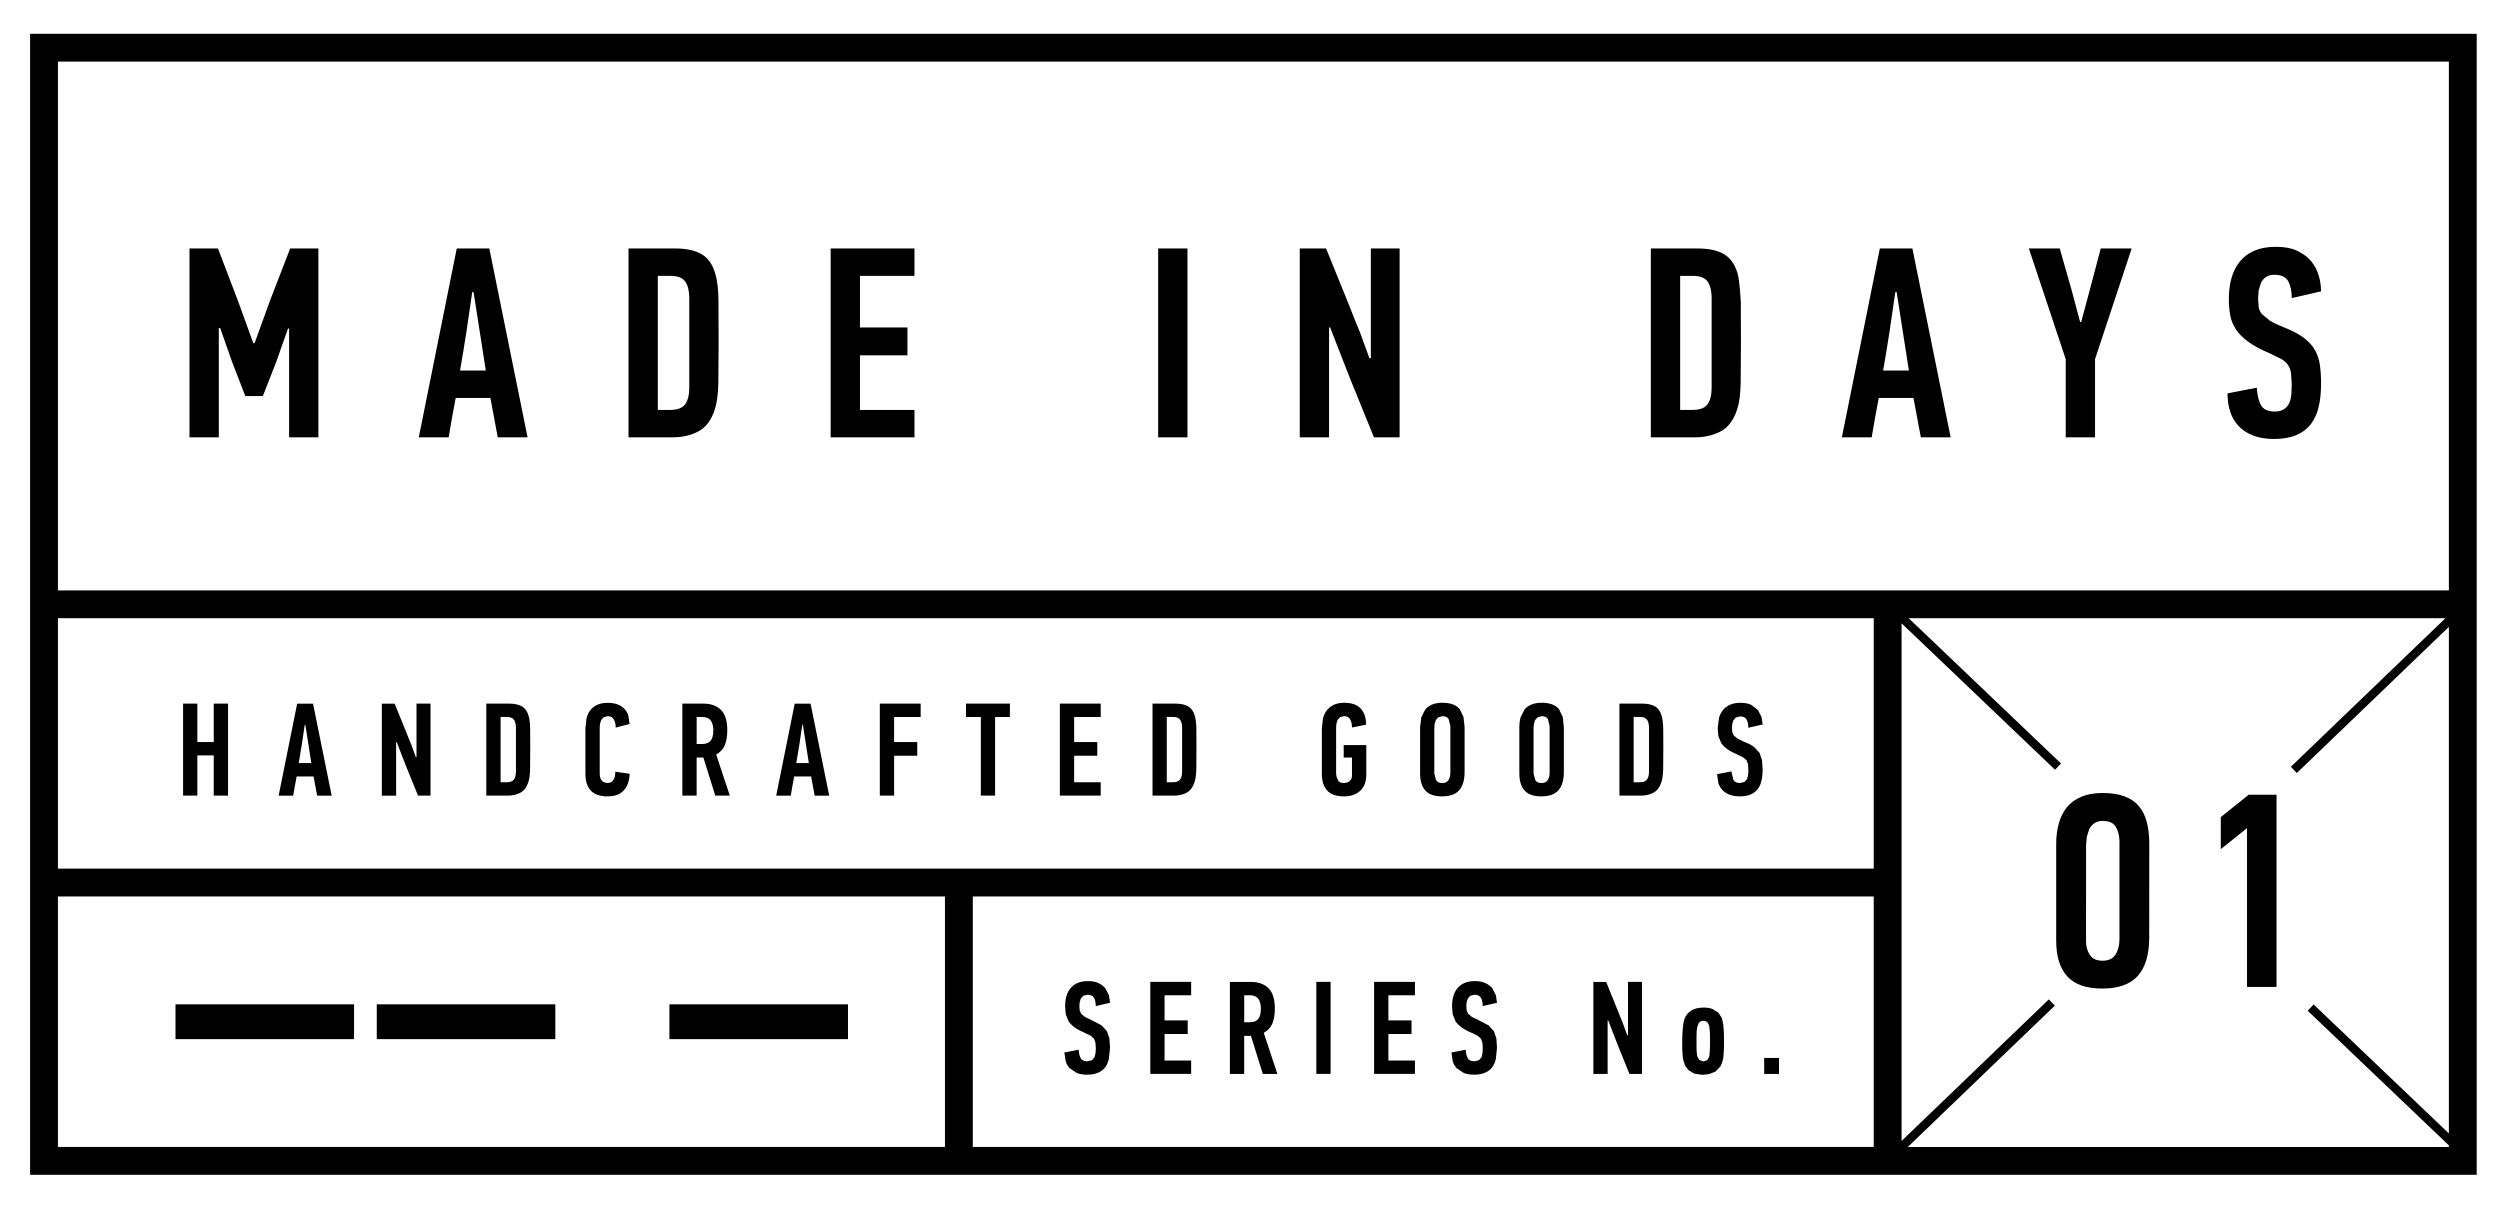 <svg xmlns="http://www.w3.org/2000/svg" width="72.413" height="34.998" viewBox="0 0 72.413 34.998"><path d="M.872.979v33.049h70.866v-33.049h-70.866zm.806.806h69.254v15.315h-69.254v-15.315zm25.693 31.436h-25.693v-7.254h25.693v7.254zm26.902 0h-26.096v-7.254h26.096v7.254zm0-8.061h-52.595v-7.254h52.595v7.254zm.988 8.061l4.258-4.093-.174-.18-4.265 4.099v-14.992l4.445 4.241.172-.182-4.412-4.208h15.548l-4.479 4.304.174.18 4.404-4.232v14.672l-3.917-3.736-.172.182 4.089 3.9v.046h-15.671zm-47.446-24.5l-.44 1.218h-.039l-.429-1.186-.593-1.556h-.825v5.47h.849v-3.167h.039l.337.958.391 1.014h.509l.384-.982.344-.975h.032v3.152h.848v-5.47h-.817zm5.415-1.524l-.55 2.735c-.184.907-.367 1.818-.55 2.735h.865l.098-.57.106-.57h1.006l.212 1.14h.864l-1.108-5.47h-.943zm.095 3.536c.068-.388.131-.769.188-1.144l.165-1.128h.039l.354 2.271h-.746zm7.395-2.797c-.073-.267-.204-.457-.392-.57-.188-.113-.444-.169-.768-.169h-1.355v5.47h1.285c.277 0 .524-.058.741-.173s.375-.327.474-.636c.062-.189.096-.446.102-.771l.008-1.163-.004-1.191c-.003-.338-.033-.604-.091-.797zm-.755 3.29c0 .21-.039.371-.118.481s-.223.166-.432.166h-.362v-3.883h.362c.214 0 .36.057.436.17.076.113.114.27.114.469v2.597zm4.095 1.441h2.428v-.794h-1.579v-1.58h1.375v-.809h-1.375v-1.494h1.579v-.793h-2.428zm9.486-5.47h.849v5.47h-.849zm6.161 3.175l-.02.004-.02.004-.275-.755-.165-.401-.157-.401-.66-1.626h-.762v5.47h.849v-3.183h.031l.302.778.309.786.658 1.619h.743v-5.47h-.833v3.175zm10.626-2.436c-.073-.267-.204-.457-.392-.57-.188-.113-.444-.169-.769-.169h-1.355v5.47h1.285c.276 0 .523-.058.74-.173s.375-.327.475-.636c.062-.189.097-.446.102-.771l.008-1.163-.004-1.191s-.033-.604-.09-.797zm-.755 3.29c0 .21-.039.371-.118.481-.078.11-.223.166-.432.166h-.362v-3.883h.362c.214 0 .359.057.436.17s.114.27.114.469v2.597zm4.872-4.029l-.55 2.735c-.184.907-.367 1.818-.55 2.735h.864l.098-.57.106-.57h1.006l.213 1.14h.864l-1.108-5.47h-.943zm.095 3.536c.068-.388.131-.769.188-1.144l.165-1.128h.039l.354 2.271h-.746zm5.996-2.373l-.259.966h-.031l-.252-.943-.338-1.186h-.895l1.068 3.206v2.264h.849v-2.264l1.061-3.206h-.896zm4.951-.173c.036-.068.084-.123.144-.165.061-.042.142-.063.246-.063.197 0 .33.063.397.188.067.126.102.288.102.487l.849-.196c0-.142-.021-.288-.063-.44-.042-.152-.112-.291-.212-.417-.101-.125-.234-.229-.402-.31-.168-.082-.381-.122-.639-.122-.236 0-.44.037-.61.11-.171.073-.312.177-.422.311s-.192.292-.244.476c-.053.184-.079.386-.079.606 0 .173.013.332.039.477.026.144.081.281.165.409.084.129.205.25.365.366.16.115.371.229.633.338l.318.158c.081.047.145.102.188.165.045.063.075.139.091.229l.023.331-.012.299c-.008.095-.029.179-.062.252-.034.074-.085.133-.152.177s-.158.067-.272.067c-.198 0-.33-.064-.398-.192-.067-.128-.106-.295-.116-.499l-.849.165c0 .184.024.356.074.518s.13.302.24.421.251.212.422.28c.171.068.375.102.611.102.257 0 .474-.038.65-.114.176-.076.316-.183.421-.322.105-.139.181-.306.225-.503.045-.196.067-.417.067-.664 0-.204-.012-.386-.035-.546-.023-.16-.072-.304-.146-.432-.073-.128-.183-.247-.326-.354-.145-.107-.337-.208-.578-.303-.173-.068-.309-.133-.408-.196l-.224-.188c-.051-.063-.08-.13-.091-.201l-.016-.248.016-.235.07-.222zm-59.776 13.694h.475v1.164h.414v-2.665h-.414v1.114h-.475v-1.114h-.413v2.665h.413zm2.825.886l.051-.277h.49l.104.556h.421l-.54-2.665h-.46l-.268 1.332-.268 1.333h.421l.049-.279zm.204-1.221l.081-.55h.019l.172 1.106h-.364l.092-.556zm2.73-.052h.015l.147.379.15.383.321.789h.362v-2.665h-.406v1.547l-.009.002-.01.002-.134-.368-.081-.195-.077-.195-.322-.792h-.371v2.665h.414v-1.552zm3.598 1.466c.106-.056.183-.159.231-.31.031-.092.047-.217.05-.375l.004-.567-.002-.58c-.001-.164-.016-.294-.044-.389-.036-.13-.099-.223-.191-.277s-.216-.082-.374-.082h-.661v2.665h.626c.135 0 .255-.028.361-.085zm-.573-.302v-1.892h.176c.104 0 .175.027.212.083.037.055.056.131.056.229v1.265c0 .103-.019.181-.058.234-.038.054-.108.081-.21.081h-.176zm3.101.409c.207 0 .363-.059.469-.176s.162-.277.167-.479l-.207-.029-.207-.032c-.002.22-.08.329-.232.329l-.112-.026-.068-.067-.032-.086-.008-.085v-1.354l.01-.105.034-.104.07-.078.118-.031c.081 0 .14.031.176.092.037.062.055.141.055.238l.402-.104-.037-.247c-.024-.074-.062-.139-.115-.193-.052-.054-.118-.097-.197-.127s-.174-.046-.283-.046c-.12 0-.222.02-.305.058s-.15.091-.201.157c-.051.066-.087.144-.109.231l-.032.281v1.329c0 .214.052.377.157.488.105.111.267.166.487.166zm2.577-1.125h.195l.345 1.103h.421l-.395-1.191c.12-.066.204-.157.251-.273s.071-.259.071-.427c0-.273-.061-.471-.184-.592s-.292-.182-.509-.182h-.609v2.665h.414v-1.103zm0-1.175h.161c.115 0 .197.034.247.102s.075.162.075.285c0 .138-.025.238-.077.301s-.13.094-.237.094h-.168v-.782zm2.774 2l.052-.277h.49l.103.556h.421l-.54-2.665h-.459l-.268 1.332-.268 1.333h.421l.048-.279zm.205-1.221l.08-.55h.019l.172 1.106h-.364l.093-.556zm2.741.343h.67v-.395h-.67v-.727h.769v-.387h-1.183v2.665h.414zm2.512 1.156h.413v-2.278h.429v-.387h-1.272v.387h.43zm3.472-.387h-.769v-.769h.67v-.395h-.67v-.727h.769v-.387h-1.183v2.665h1.183zm2.488.302c.106-.056.183-.159.231-.31.031-.092.047-.217.05-.375l.004-.567-.002-.58c-.001-.164-.016-.294-.044-.389-.036-.13-.099-.223-.191-.277-.091-.055-.216-.082-.374-.082h-.661v2.665h.626c.135 0 .255-.028.361-.085zm-.574-.302v-1.892h.176c.104 0 .175.027.212.083.037.055.056.131.056.229v1.265c0 .103-.019.181-.058.234-.038.054-.108.081-.21.081h-.176zm5.135.409c.192 0 .347-.054.466-.16.118-.107.178-.266.178-.476v-.85h-.655v.36h.24v.524c0 .066-.021.118-.065.156-.044.039-.103.058-.175.058-.073 0-.124-.019-.152-.058l-.055-.126-.012-.081v-1.354l.01-.105.033-.104.07-.078.116-.031c.081 0 .139.031.175.092.037.062.055.141.055.238l.406-.081v-.03c0-.181-.051-.327-.153-.438s-.261-.167-.479-.167c-.117 0-.217.02-.298.058-.082.038-.149.091-.201.157-.053.066-.09.144-.113.231l-.035.281v1.329c0 .214.053.377.158.488.104.112.266.167.486.167zm2.842 0c.225 0 .389-.06.492-.178.105-.119.157-.294.157-.526v-1.302l-.032-.295-.107-.223c-.05-.061-.115-.107-.198-.14-.083-.031-.185-.048-.308-.048-.114 0-.213.018-.296.052-.083.035-.149.083-.2.146l-.113.225-.035.287v1.34c0 .214.051.378.152.492.102.114.265.17.488.17zm-.227-1.994l.01-.109.034-.107.07-.08.119-.033c.09 0 .15.029.182.088l.049.199v1.355c0 .082-.019.151-.055.209-.035.058-.096.086-.18.086s-.144-.027-.178-.082l-.052-.186v-1.34zm3.103 1.994c.224 0 .388-.06.492-.178.104-.119.156-.294.156-.526v-1.302l-.032-.295-.106-.223c-.05-.061-.116-.107-.199-.14-.082-.031-.185-.048-.308-.048-.114 0-.213.018-.295.052-.083.035-.15.083-.201.146l-.112.225c-.024.086-.036.183-.036.287v1.34c0 .214.051.378.152.492.102.114.265.17.489.17zm-.228-1.994l.01-.109.034-.107.071-.08.118-.033c.09 0 .15.029.183.088l.048.199v1.355c0 .082-.018.151-.054.209s-.096.086-.18.086c-.085 0-.144-.027-.179-.082l-.052-.186v-1.34zm3.472 1.887c.105-.056.183-.159.231-.31.03-.092.047-.217.05-.375l.004-.567-.002-.58c-.002-.164-.017-.294-.044-.389-.036-.13-.1-.223-.191-.277s-.216-.082-.374-.082h-.66v2.665h.626c.134 0 .254-.028.36-.085zm-.574-.302v-1.892h.177c.104 0 .176.027.212.083.037.055.056.131.056.229v1.265c0 .103-.019.181-.058.234-.038.054-.108.081-.21.081h-.177zm3.287-.096l-.073.086-.133.032c-.097 0-.161-.031-.194-.094l-.057-.243-.414.081.036.252c.024.078.063.146.117.205.054.058.123.104.206.137.083.032.183.049.298.049.125 0 .23-.019.316-.056.086-.036.154-.089.205-.156.052-.068.088-.149.109-.245.022-.096.033-.204.033-.324l-.018-.266-.07-.211-.159-.172c-.07-.053-.164-.102-.281-.147l-.199-.096-.109-.092-.044-.098-.008-.121.008-.114.034-.107.07-.08.12-.031c.096 0 .16.031.193.092.032.062.049.141.049.237l.414-.096-.031-.214-.104-.203-.195-.151c-.082-.039-.186-.06-.312-.06-.115 0-.214.019-.298.054-.083.036-.151.087-.205.152-.054.064-.094.142-.119.231l-.038.295.019.232.081.199c.04.062.1.122.178.179.078.056.181.111.309.165l.154.076.093.081.044.111.011.161-.005.146-.031.124zm-18.904 8.061l-.074.086-.133.032c-.096 0-.161-.031-.194-.094-.033-.062-.052-.144-.057-.243l-.414.081.037.252c.024.078.063.146.117.205l.206.137c.083.032.182.049.297.049.125 0 .231-.019.317-.056.086-.036.154-.089.206-.156.051-.068.087-.149.109-.245l.033-.324-.018-.266-.07-.211-.159-.172-.281-.147-.199-.096-.109-.092-.044-.098-.007-.121.007-.114.034-.107.07-.08.12-.031c.096 0 .161.031.194.092.033.062.049.141.049.237l.414-.096-.031-.214-.104-.203c-.048-.062-.114-.111-.196-.151-.082-.039-.186-.06-.311-.06-.115 0-.214.019-.297.054-.083.036-.152.087-.206.152-.054.064-.093.142-.119.231-.025.09-.038.188-.038.295l.019.232.081.199c.041.062.1.122.178.179.078.056.181.111.308.165l.155.076.092.081.044.111.012.161-.006.146-.032.124zm2.8.096h-.77v-.77h.67v-.394h-.67v-.728h.77v-.387h-1.183v2.665h1.183zm1.536-.716h.195l.345 1.103h.421l-.394-1.191c.121-.066.204-.157.251-.273.047-.116.07-.259.07-.427 0-.273-.062-.471-.184-.592-.123-.121-.292-.182-.51-.182h-.608v2.665h.414v-1.103zm0-1.176h.161c.115 0 .197.034.247.102s.075.162.075.285c0 .138-.026.238-.077.301-.051.062-.13.094-.237.094h-.168v-.782zm2.09-.387h.413v2.665h-.413zm2.856 2.279h-.769v-.77h.67v-.394h-.67v-.728h.769v-.387h-1.183v2.665h1.183zm1.928-.096l-.074.086-.133.032c-.096 0-.161-.031-.193-.094-.033-.062-.053-.144-.057-.243l-.414.081.036.252c.024.078.063.146.117.205l.206.137c.083.032.182.049.297.049.125 0 .231-.019.316-.056.086-.036.154-.089.206-.156.052-.068.087-.149.109-.245l.032-.324-.017-.266-.071-.211-.158-.172-.281-.147-.199-.096-.109-.092-.044-.098-.008-.121.008-.114.034-.107.07-.08.119-.031c.096 0 .16.031.193.092.033.062.05.141.05.237l.413-.096-.03-.214-.104-.203c-.049-.062-.114-.111-.196-.151-.082-.039-.186-.06-.311-.06-.115 0-.215.019-.298.054-.083.036-.151.087-.206.152-.053.064-.093.142-.118.231-.026.09-.038.188-.038.295l.019.232.081.199c.04.062.1.122.178.179.078.056.18.111.308.165l.155.076.092.081.044.111.012.161-.006.146-.03.124zm3.654-1.068h.016l.146.379.15.383.32.789h.362v-2.666h-.405v1.547l-.01.002-.01.002-.134-.367-.08-.196-.077-.194-.321-.793h-.371v2.665h.413v-1.551zm2.173 1.024l.014.112.052.167.103.14.165.098.231.036.195-.019.186-.073.149-.153s.07-.151.083-.257l.013-.172.006-.176v-.1l-.002-.245-.017-.245-.041-.199-.101-.161-.175-.108c-.07-.027-.156-.04-.259-.04-.147 0-.268.03-.359.092-.092.061-.156.14-.191.237l-.031.122-.019.165-.012.186-.004.189v.132l.004.14.01.132zm.401-.37v-.197l.005-.155.02-.122.039-.1c.031-.046.076-.068.137-.068.066 0 .112.028.141.084l.026.068.02.192.004.26-.002.146-.006.136-.01.107-.01.06-.059.09-.104.036-.121-.044-.061-.109-.017-.152-.002-.199v-.033zm1.96.433h.429v.464h-.429zm-46.017-1.552h5.172v1.008h-5.172zm5.83 0h5.172v1.008h-5.172zm8.477 0h5.172v1.008h-5.172zm42.572-5.729c-.104-.127-.24-.225-.414-.291-.172-.066-.387-.101-.643-.101-.238 0-.445.036-.617.108-.174.072-.312.174-.42.304-.105.131-.184.287-.234.468-.051.182-.076.382-.076.601v2.8c0 .448.105.791.318 1.028s.553.355 1.021.355c.467 0 .811-.124 1.029-.372.217-.248.326-.614.326-1.1l.002-2.72c0-.229-.023-.436-.068-.616-.044-.18-.119-.335-.224-.464zm-.572 3.849c0 .171-.037.316-.113.436-.074.12-.199.181-.375.181s-.301-.058-.373-.172c-.072-.115-.107-.244-.107-.389l.002-2.8.02-.228.072-.225c.033-.066.084-.122.146-.168.064-.045.146-.067.248-.067.188 0 .314.061.381.184s.1.262.1.416v2.832zm2.935-3.543v.928l.76-.608v4.6h.855v-5.568h-.806z" fill="#000"/></svg>
